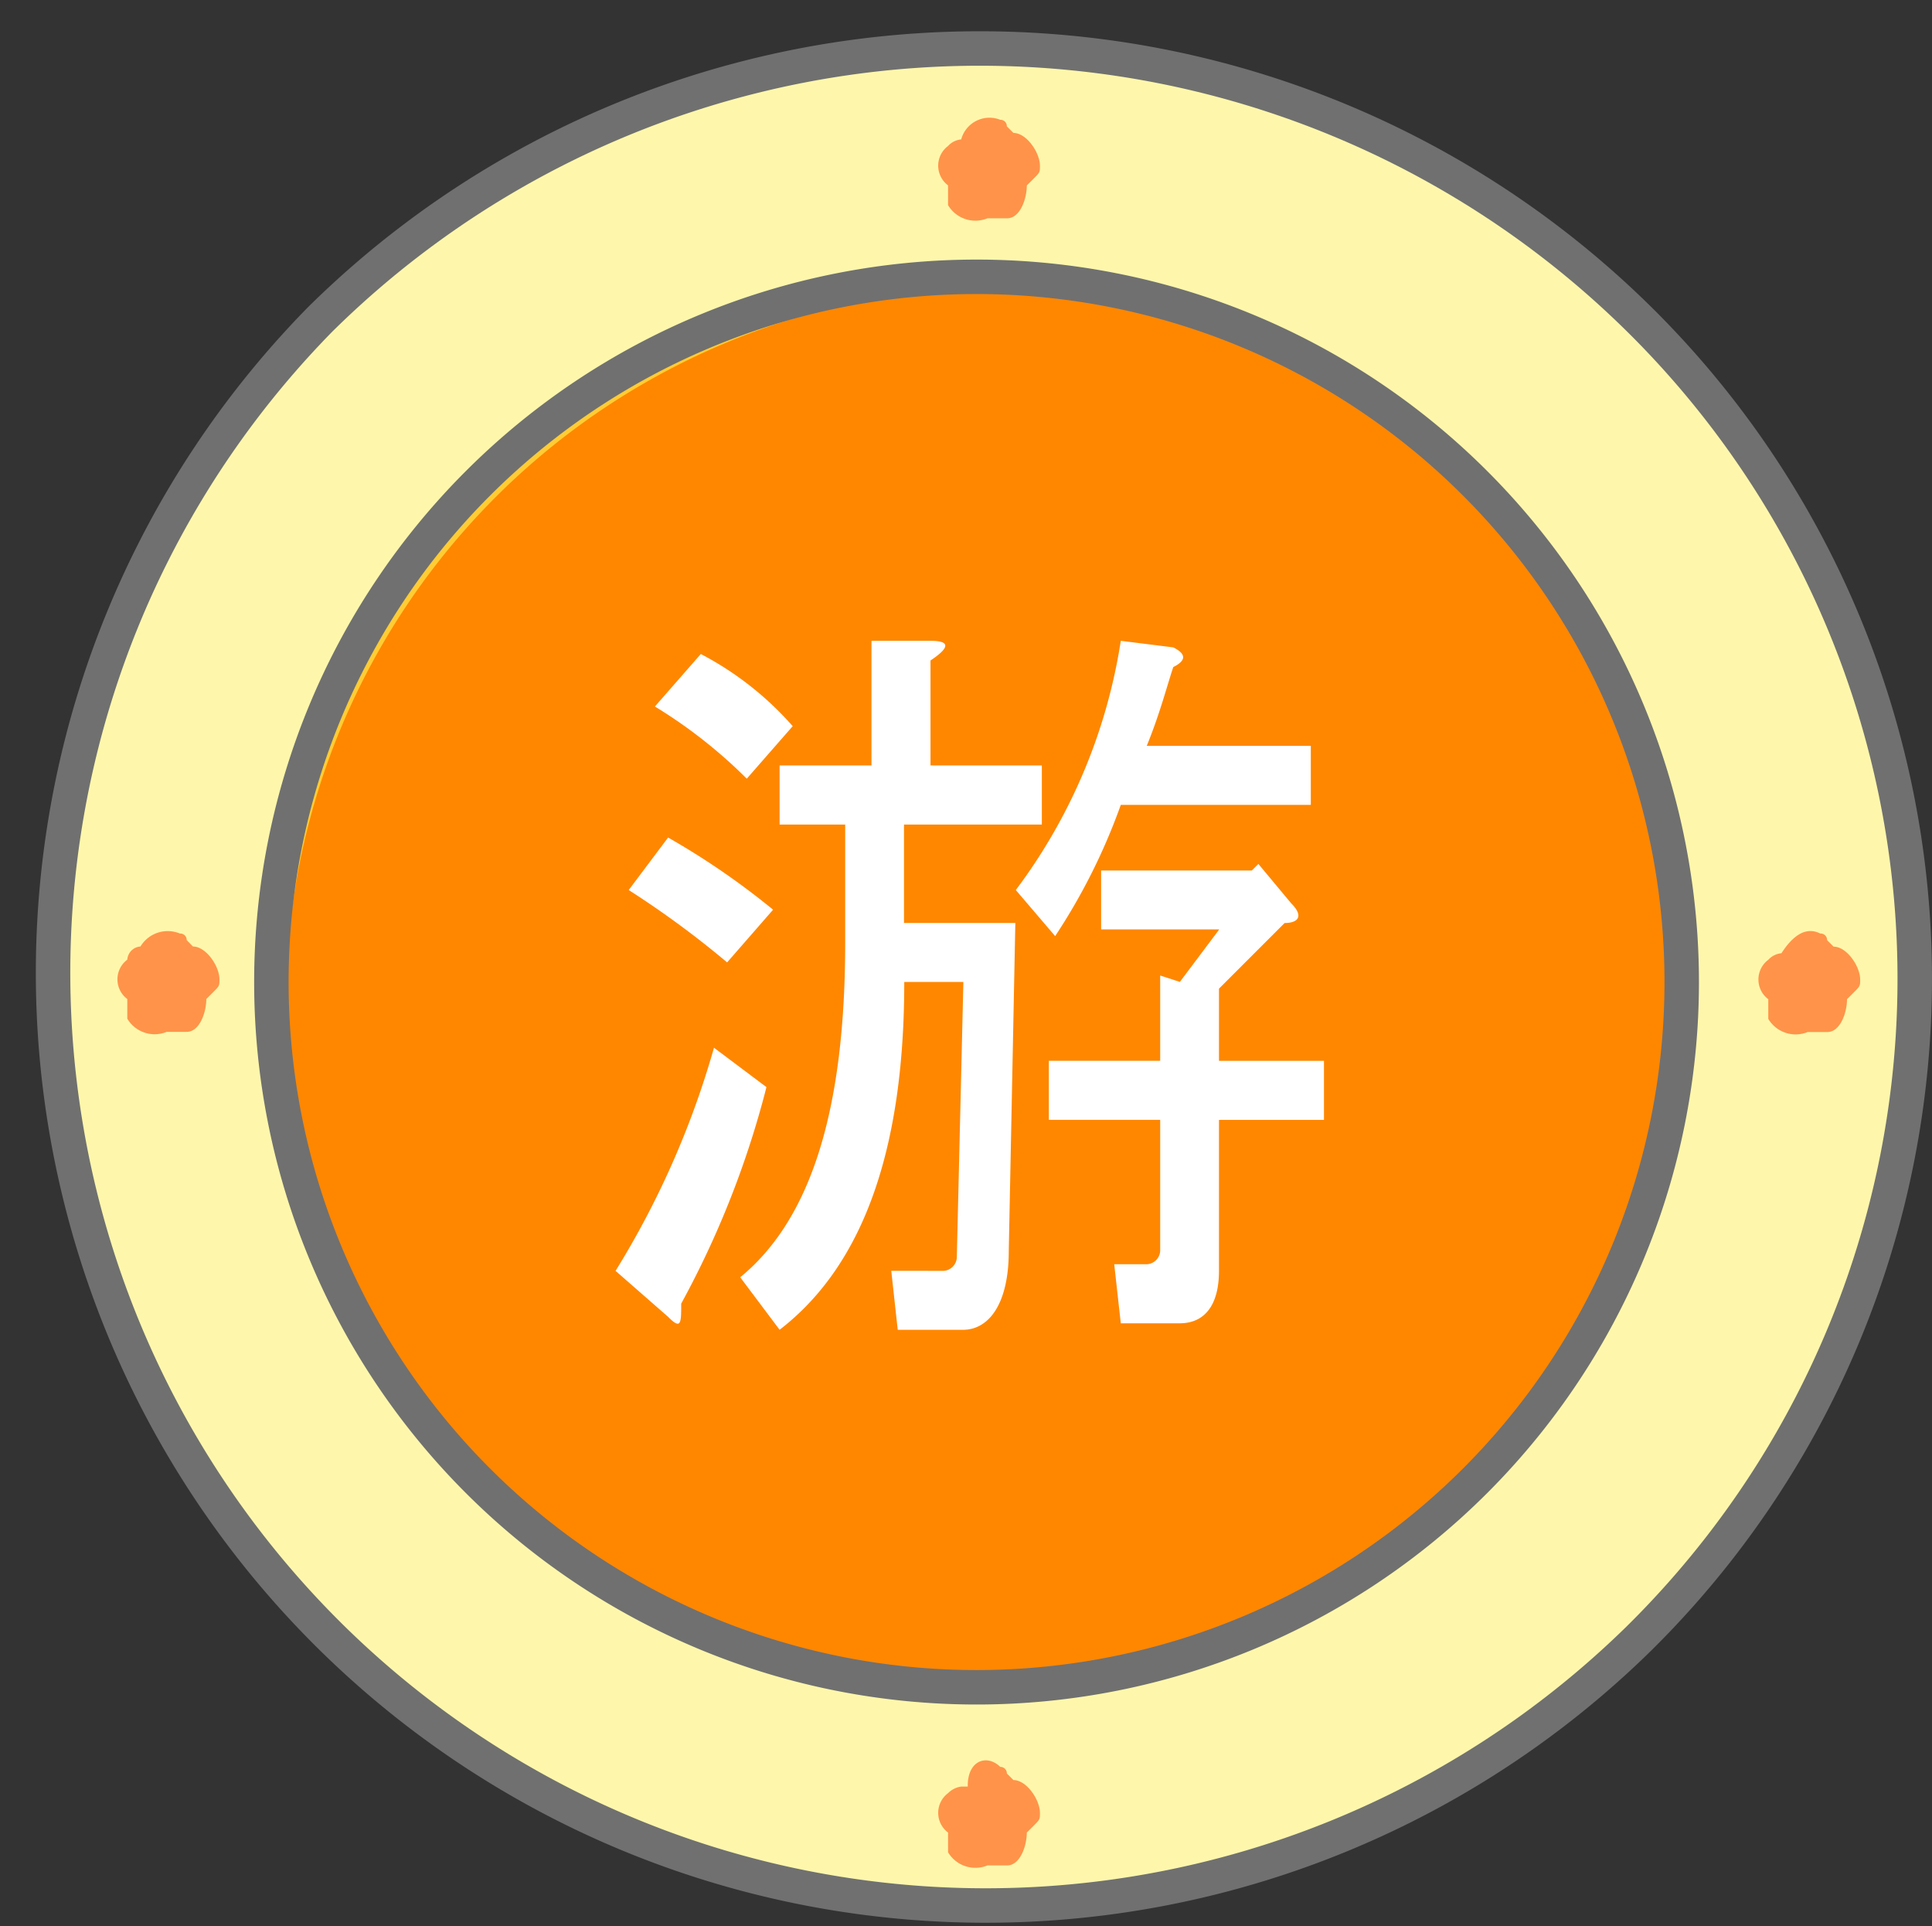 <svg xmlns="http://www.w3.org/2000/svg" xmlns:xlink="http://www.w3.org/1999/xlink" width="36.439" height="36.326" viewBox="0 0 36.439 36.326">
  <rect x="0" y="0" width="36.439" height="36.326" fill="#333333" stroke="none"/>
  <defs>
    <linearGradient id="linear-gradient" x1="-2.909" y1="2.647" x2="-2.909" y2="2.601" gradientUnits="objectBoundingBox">
      <stop offset="0" stop-color="#ff972a"/>
      <stop offset="1" stop-color="#ffcc34"/>
    </linearGradient>
    <linearGradient id="linear-gradient-2" x1="-2.973" y1="2.537" x2="-2.967" y2="2.492" gradientUnits="objectBoundingBox">
      <stop offset="0" stop-color="#fecf32"/>
      <stop offset="1" stop-color="#ff8700"/>
    </linearGradient>
    <linearGradient id="linear-gradient-3" x1="-1.796" y1="2.78" x2="-1.768" y2="2.752" gradientUnits="objectBoundingBox">
      <stop offset="0" stop-color="#fbcc29"/>
      <stop offset="1" stop-color="#feef5b"/>
    </linearGradient>
    <linearGradient id="linear-gradient-4" x1="-1.792" y1="2.781" x2="-1.765" y2="2.752" gradientUnits="objectBoundingBox">
      <stop offset="0" stop-color="#fff" stop-opacity="0"/>
      <stop offset="0.575" stop-color="#fff" stop-opacity="0"/>
      <stop offset="1" stop-color="#fff" stop-opacity="0.49"/>
    </linearGradient>
  </defs>
  <g id="icon_jb_3_" data-name="icon_jb (3)" transform="translate(-6.319 -6.335)">
    <g id="椭圆形" transform="matrix(0.966, -0.259, 0.259, 0.966, 6.319, 13.318)">
      <g id="path-2-link" transform="translate(0 0)">
        <path id="path-2" d="M13.49,0a13.5,13.5,0,0,1,13.49,13.366A13.49,13.49,0,0,1,0,13.366,13.5,13.5,0,0,1,13.49,0Z" fill="url(#linear-gradient)"/>
      </g>
    </g>
    <g id="椭圆形_1_" transform="matrix(0.966, -0.259, 0.259, 0.966, 8.674, 15.716)">
      <g id="path-5-link" transform="translate(0 0)">
        <path id="path-5" d="M13.49,0a13.5,13.5,0,0,1,13.49,13.366A13.49,13.49,0,0,1,0,13.366,13.5,13.5,0,0,1,13.49,0Z" fill="url(#linear-gradient-2)"/>
      </g>
    </g>
    <path id="椭圆形_2_" d="M37.164,12.18a17.48,17.48,0,0,1,0,24.875A17.59,17.59,0,0,1,12.289,12.18,17.7,17.7,0,0,1,37.164,12.18Zm-2.97,3.094a13.3,13.3,0,1,0,0,18.811A13.3,13.3,0,0,0,34.194,15.274Z" transform="translate(0.194 0.176)" fill="url(#linear-gradient-3)"/>
    <path id="椭圆形_3_" d="M37.064,12.18a17.48,17.48,0,0,1,0,24.875A17.59,17.59,0,0,1,12.189,12.18,17.7,17.7,0,0,1,37.064,12.18ZM33.97,15.274a13.3,13.3,0,1,0,0,18.811A13.3,13.3,0,0,0,33.97,15.274Z" transform="translate(0.171 0.176)" stroke="#707070" stroke-width="0.65" fill="url(#linear-gradient-4)"/>
    <g id="合并形状" transform="translate(8.535 8.547)" opacity="0.8">
      <g id="path-10-link" transform="translate(0 0)">
        <path id="path-10" d="M18,32.472a.121.121,0,0,1,.124.124l.124.124h0c.248,0,.5.371.5.619,0,.124,0,.124-.124.248l-.124.124c0,.248-.124.619-.371.619h-.371a.6.6,0,0,1-.743-.248V33.71a.464.464,0,0,1,0-.743.432.432,0,0,1,.248-.124h.124C17.377,32.348,17.748,32.225,18,32.472Zm15.47-15.717a.121.121,0,0,1,.124.124l.124.124c.248,0,.5.371.5.619,0,.124,0,.124-.124.248l-.124.124c0,.248-.124.619-.371.619h-.371a.6.6,0,0,1-.743-.248v-.371a.464.464,0,0,1,0-.743.383.383,0,0,1,.248-.124h0Q33.094,16.569,33.465,16.755Zm-30.939,0a.121.121,0,0,1,.124.124L2.773,17h0c.248,0,.5.371.5.619,0,.124,0,.124-.124.248l-.124.124c0,.248-.124.619-.371.619H2.278a.6.6,0,0,1-.743-.248v-.371a.464.464,0,0,1,0-.743A.266.266,0,0,1,1.783,17h0A.6.6,0,0,1,2.526,16.755ZM18,1.409a.121.121,0,0,1,.124.124l.124.124h0c.248,0,.5.371.5.619,0,.124,0,.124-.124.248l-.124.124c0,.248-.124.619-.371.619h-.371a.6.6,0,0,1-.743-.248V2.646a.464.464,0,0,1,0-.743.383.383,0,0,1,.248-.124h0A.552.552,0,0,1,18,1.409Z" transform="translate(-1.35 -1.362)" fill="#ff7b32"/>
      </g>
    </g>
    <g id="组_985" data-name="组 985" transform="translate(17.929 18.42)">
      <path id="路径_151" data-name="路径 151" d="M16.938,28.6c0,.371,0,.5-.248.248l-.99-.866a16.566,16.566,0,0,0,1.856-4.208l.99.743A17.566,17.566,0,0,1,16.938,28.6Zm.866-6.435A17.709,17.709,0,0,0,15.948,20.8l.743-.99a14.323,14.323,0,0,1,1.98,1.361Zm.371-3.465a9.345,9.345,0,0,0-1.733-1.361l.866-.99a6.019,6.019,0,0,1,1.733,1.361Zm3.713,9.282a.266.266,0,0,0,.248-.248l.124-5.2H21.145c0,3.094-.743,5.322-2.351,6.559l-.743-.99c1.361-1.114,1.98-3.218,1.98-6.312V19.565H18.794V18.451h1.733V16.1H21.64q.557,0,0,.371v1.98h2.1v1.114h-2.6v1.856h2.1l-.124,6.188c0,.99-.371,1.485-.866,1.485H21.022L20.9,27.981ZM23.249,20.8a10.487,10.487,0,0,0,1.98-4.7l.99.124q.371.186,0,.371c-.124.371-.248.866-.5,1.485h3.094v1.114H25.229a11.446,11.446,0,0,1-1.238,2.475Zm3.094,1.733.743-.99H24.858V20.432H27.7l.124-.124.619.743c.248.248.124.371-.124.371l-1.238,1.238v1.361h1.98v1.114h-1.98v2.846c0,.619-.248.99-.743.99H25.229l-.124-1.114h.619a.266.266,0,0,0,.248-.248V25.134h-2.1V24.02h2.1V22.412Z" transform="translate(-15.7 -16.1)" fill="#fff"/>
    </g>
  </g>
</svg>
